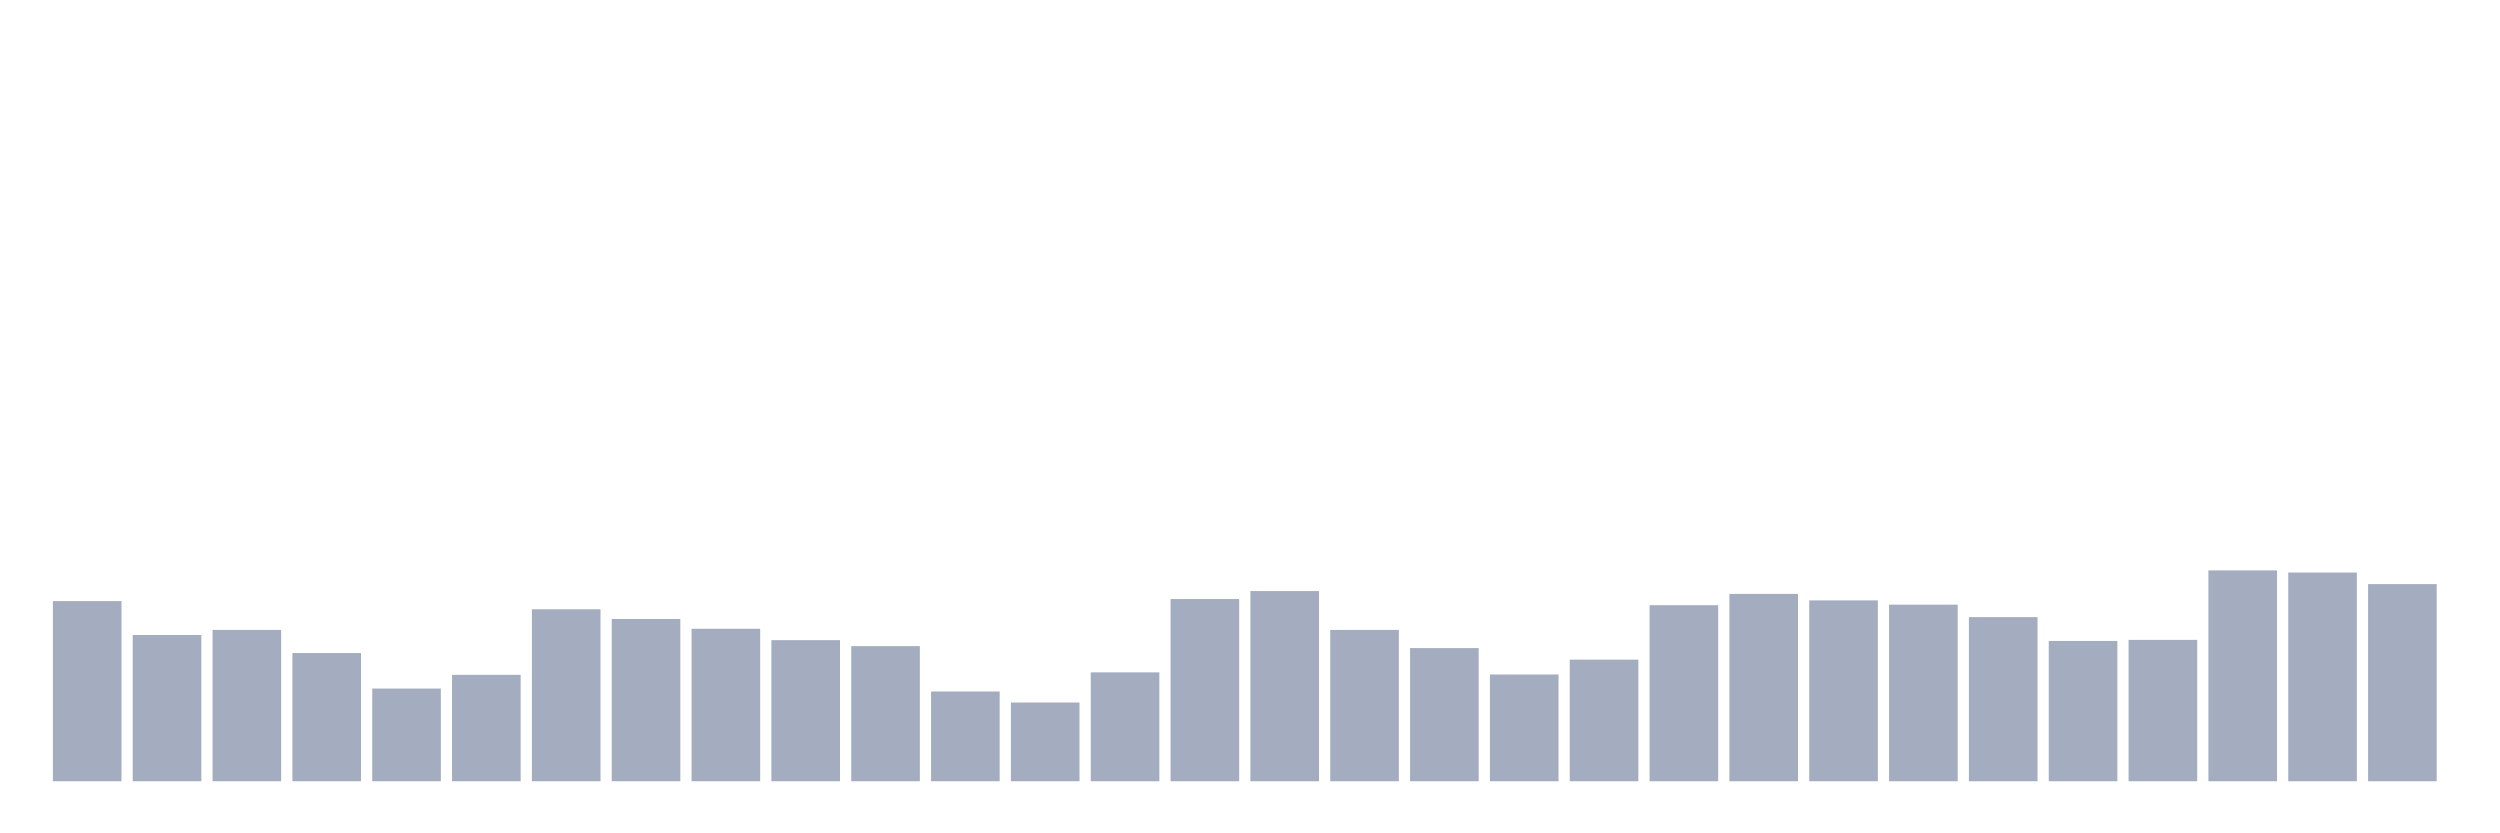 <svg xmlns="http://www.w3.org/2000/svg" viewBox="0 0 480 160"><g transform="translate(10,10)"><rect class="bar" x="0.153" width="13.175" y="105.41" height="34.59" fill="rgb(164,173,192)"></rect><rect class="bar" x="15.482" width="13.175" y="111.918" height="28.082" fill="rgb(164,173,192)"></rect><rect class="bar" x="30.81" width="13.175" y="110.944" height="29.056" fill="rgb(164,173,192)"></rect><rect class="bar" x="46.138" width="13.175" y="115.386" height="24.614" fill="rgb(164,173,192)"></rect><rect class="bar" x="61.466" width="13.175" y="122.201" height="17.799" fill="rgb(164,173,192)"></rect><rect class="bar" x="76.794" width="13.175" y="119.571" height="20.429" fill="rgb(164,173,192)"></rect><rect class="bar" x="92.123" width="13.175" y="106.981" height="33.019" fill="rgb(164,173,192)"></rect><rect class="bar" x="107.451" width="13.175" y="108.843" height="31.157" fill="rgb(164,173,192)"></rect><rect class="bar" x="122.779" width="13.175" y="110.722" height="29.278" fill="rgb(164,173,192)"></rect><rect class="bar" x="138.107" width="13.175" y="112.909" height="27.091" fill="rgb(164,173,192)"></rect><rect class="bar" x="153.436" width="13.175" y="114.053" height="25.947" fill="rgb(164,173,192)"></rect><rect class="bar" x="168.764" width="13.175" y="122.765" height="17.235" fill="rgb(164,173,192)"></rect><rect class="bar" x="184.092" width="13.175" y="124.883" height="15.117" fill="rgb(164,173,192)"></rect><rect class="bar" x="199.42" width="13.175" y="119.092" height="20.908" fill="rgb(164,173,192)"></rect><rect class="bar" x="214.748" width="13.175" y="105.017" height="34.983" fill="rgb(164,173,192)"></rect><rect class="bar" x="230.077" width="13.175" y="103.48" height="36.52" fill="rgb(164,173,192)"></rect><rect class="bar" x="245.405" width="13.175" y="110.944" height="29.056" fill="rgb(164,173,192)"></rect><rect class="bar" x="260.733" width="13.175" y="114.429" height="25.571" fill="rgb(164,173,192)"></rect><rect class="bar" x="276.061" width="13.175" y="119.502" height="20.498" fill="rgb(164,173,192)"></rect><rect class="bar" x="291.39" width="13.175" y="116.65" height="23.35" fill="rgb(164,173,192)"></rect><rect class="bar" x="306.718" width="13.175" y="106.196" height="33.804" fill="rgb(164,173,192)"></rect><rect class="bar" x="322.046" width="13.175" y="104.026" height="35.974" fill="rgb(164,173,192)"></rect><rect class="bar" x="337.374" width="13.175" y="105.273" height="34.727" fill="rgb(164,173,192)"></rect><rect class="bar" x="352.702" width="13.175" y="106.093" height="33.907" fill="rgb(164,173,192)"></rect><rect class="bar" x="368.031" width="13.175" y="108.485" height="31.515" fill="rgb(164,173,192)"></rect><rect class="bar" x="383.359" width="13.175" y="113.062" height="26.938" fill="rgb(164,173,192)"></rect><rect class="bar" x="398.687" width="13.175" y="112.857" height="27.143" fill="rgb(164,173,192)"></rect><rect class="bar" x="414.015" width="13.175" y="99.517" height="40.483" fill="rgb(164,173,192)"></rect><rect class="bar" x="429.344" width="13.175" y="99.927" height="40.073" fill="rgb(164,173,192)"></rect><rect class="bar" x="444.672" width="13.175" y="102.147" height="37.853" fill="rgb(164,173,192)"></rect></g></svg>